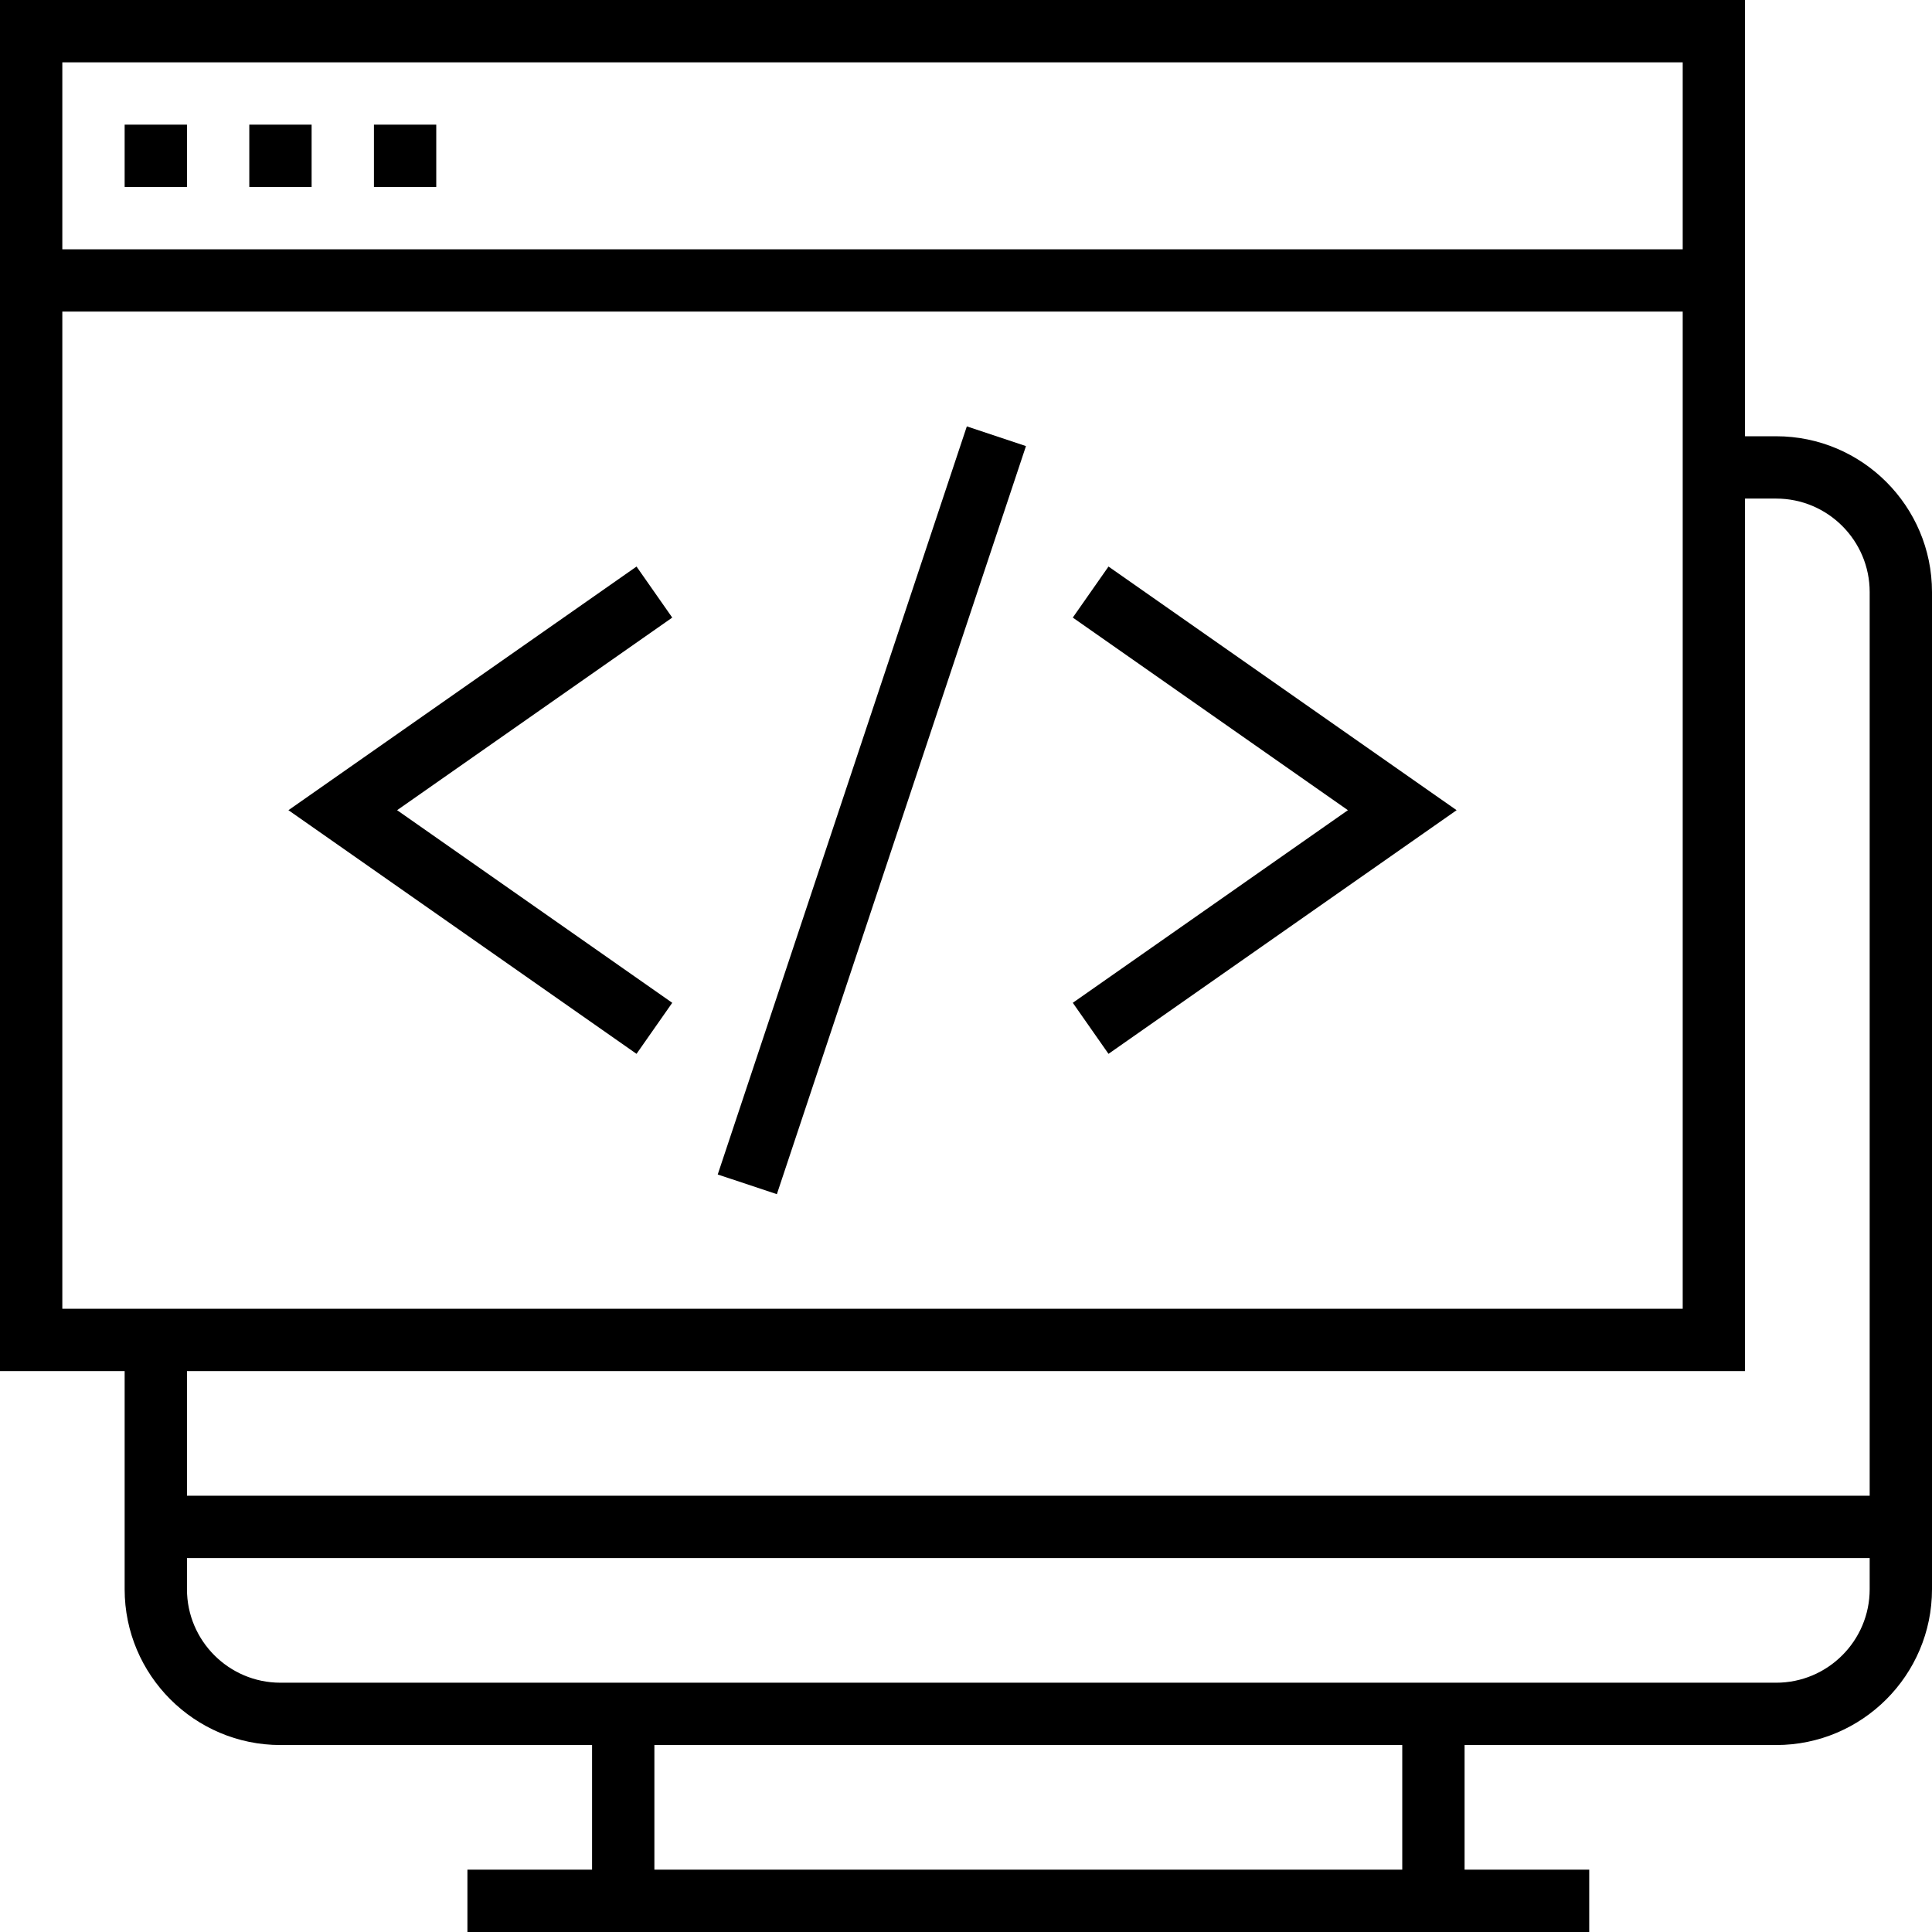 <?xml version="1.0" encoding="iso-8859-1"?>
<!-- Generator: Adobe Illustrator 19.0.0, SVG Export Plug-In . SVG Version: 6.00 Build 0)  -->
<svg version="1.1" id="Capa_1" xmlns="http://www.w3.org/2000/svg" xmlns:xlink="http://www.w3.org/1999/xlink" x="0px" y="0px"
	 viewBox="0 0 496 496" style="enable-background:new 0 0 496 496;" xml:space="preserve">
<g>
	<g>
		<g>
			<polygon points="275.416,158.552 346.048,208 275.416,257.448 284.584,270.552 373.952,208 284.584,145.448 			"/>
			<polygon points="163.416,145.448 74.048,208 163.416,270.552 172.584,257.448 101.952,208 172.584,158.552 			"/>
			
				<rect x="215.999" y="106.822" transform="matrix(-0.949 -0.316 0.316 -0.949 370.672 476.211)" width="16" height="202.379"/>
			<path d="M456,112h-8V0H0v352h32v56c0,22.056,17.944,40,40,40h80v32h-32v16h32h224h32v-16h-32v-32h80c22.056,0,40-17.944,40-40
				V152C496,129.944,478.056,112,456,112z M16,16h416v48H16V16z M16,336V80h416v256H16z M360,480H168v-32h192V480z M480,408
				c0,13.232-10.768,24-24,24h-80H152H72c-13.232,0-24-10.768-24-24v-8h432V408z M480,384H48v-32h400V128h8
				c13.232,0,24,10.768,24,24V384z"/>
			<rect x="32" y="32" width="16" height="16"/>
			<rect x="64" y="32" width="16" height="16"/>
			<rect x="96" y="32" width="16" height="16"/>
		</g>
	</g>
</g>
<g>
</g>
<g>
</g>
<g>
</g>
<g>
</g>
<g>
</g>
<g>
</g>
<g>
</g>
<g>
</g>
<g>
</g>
<g>
</g>
<g>
</g>
<g>
</g>
<g>
</g>
<g>
</g>
<g>
</g>
</svg>
